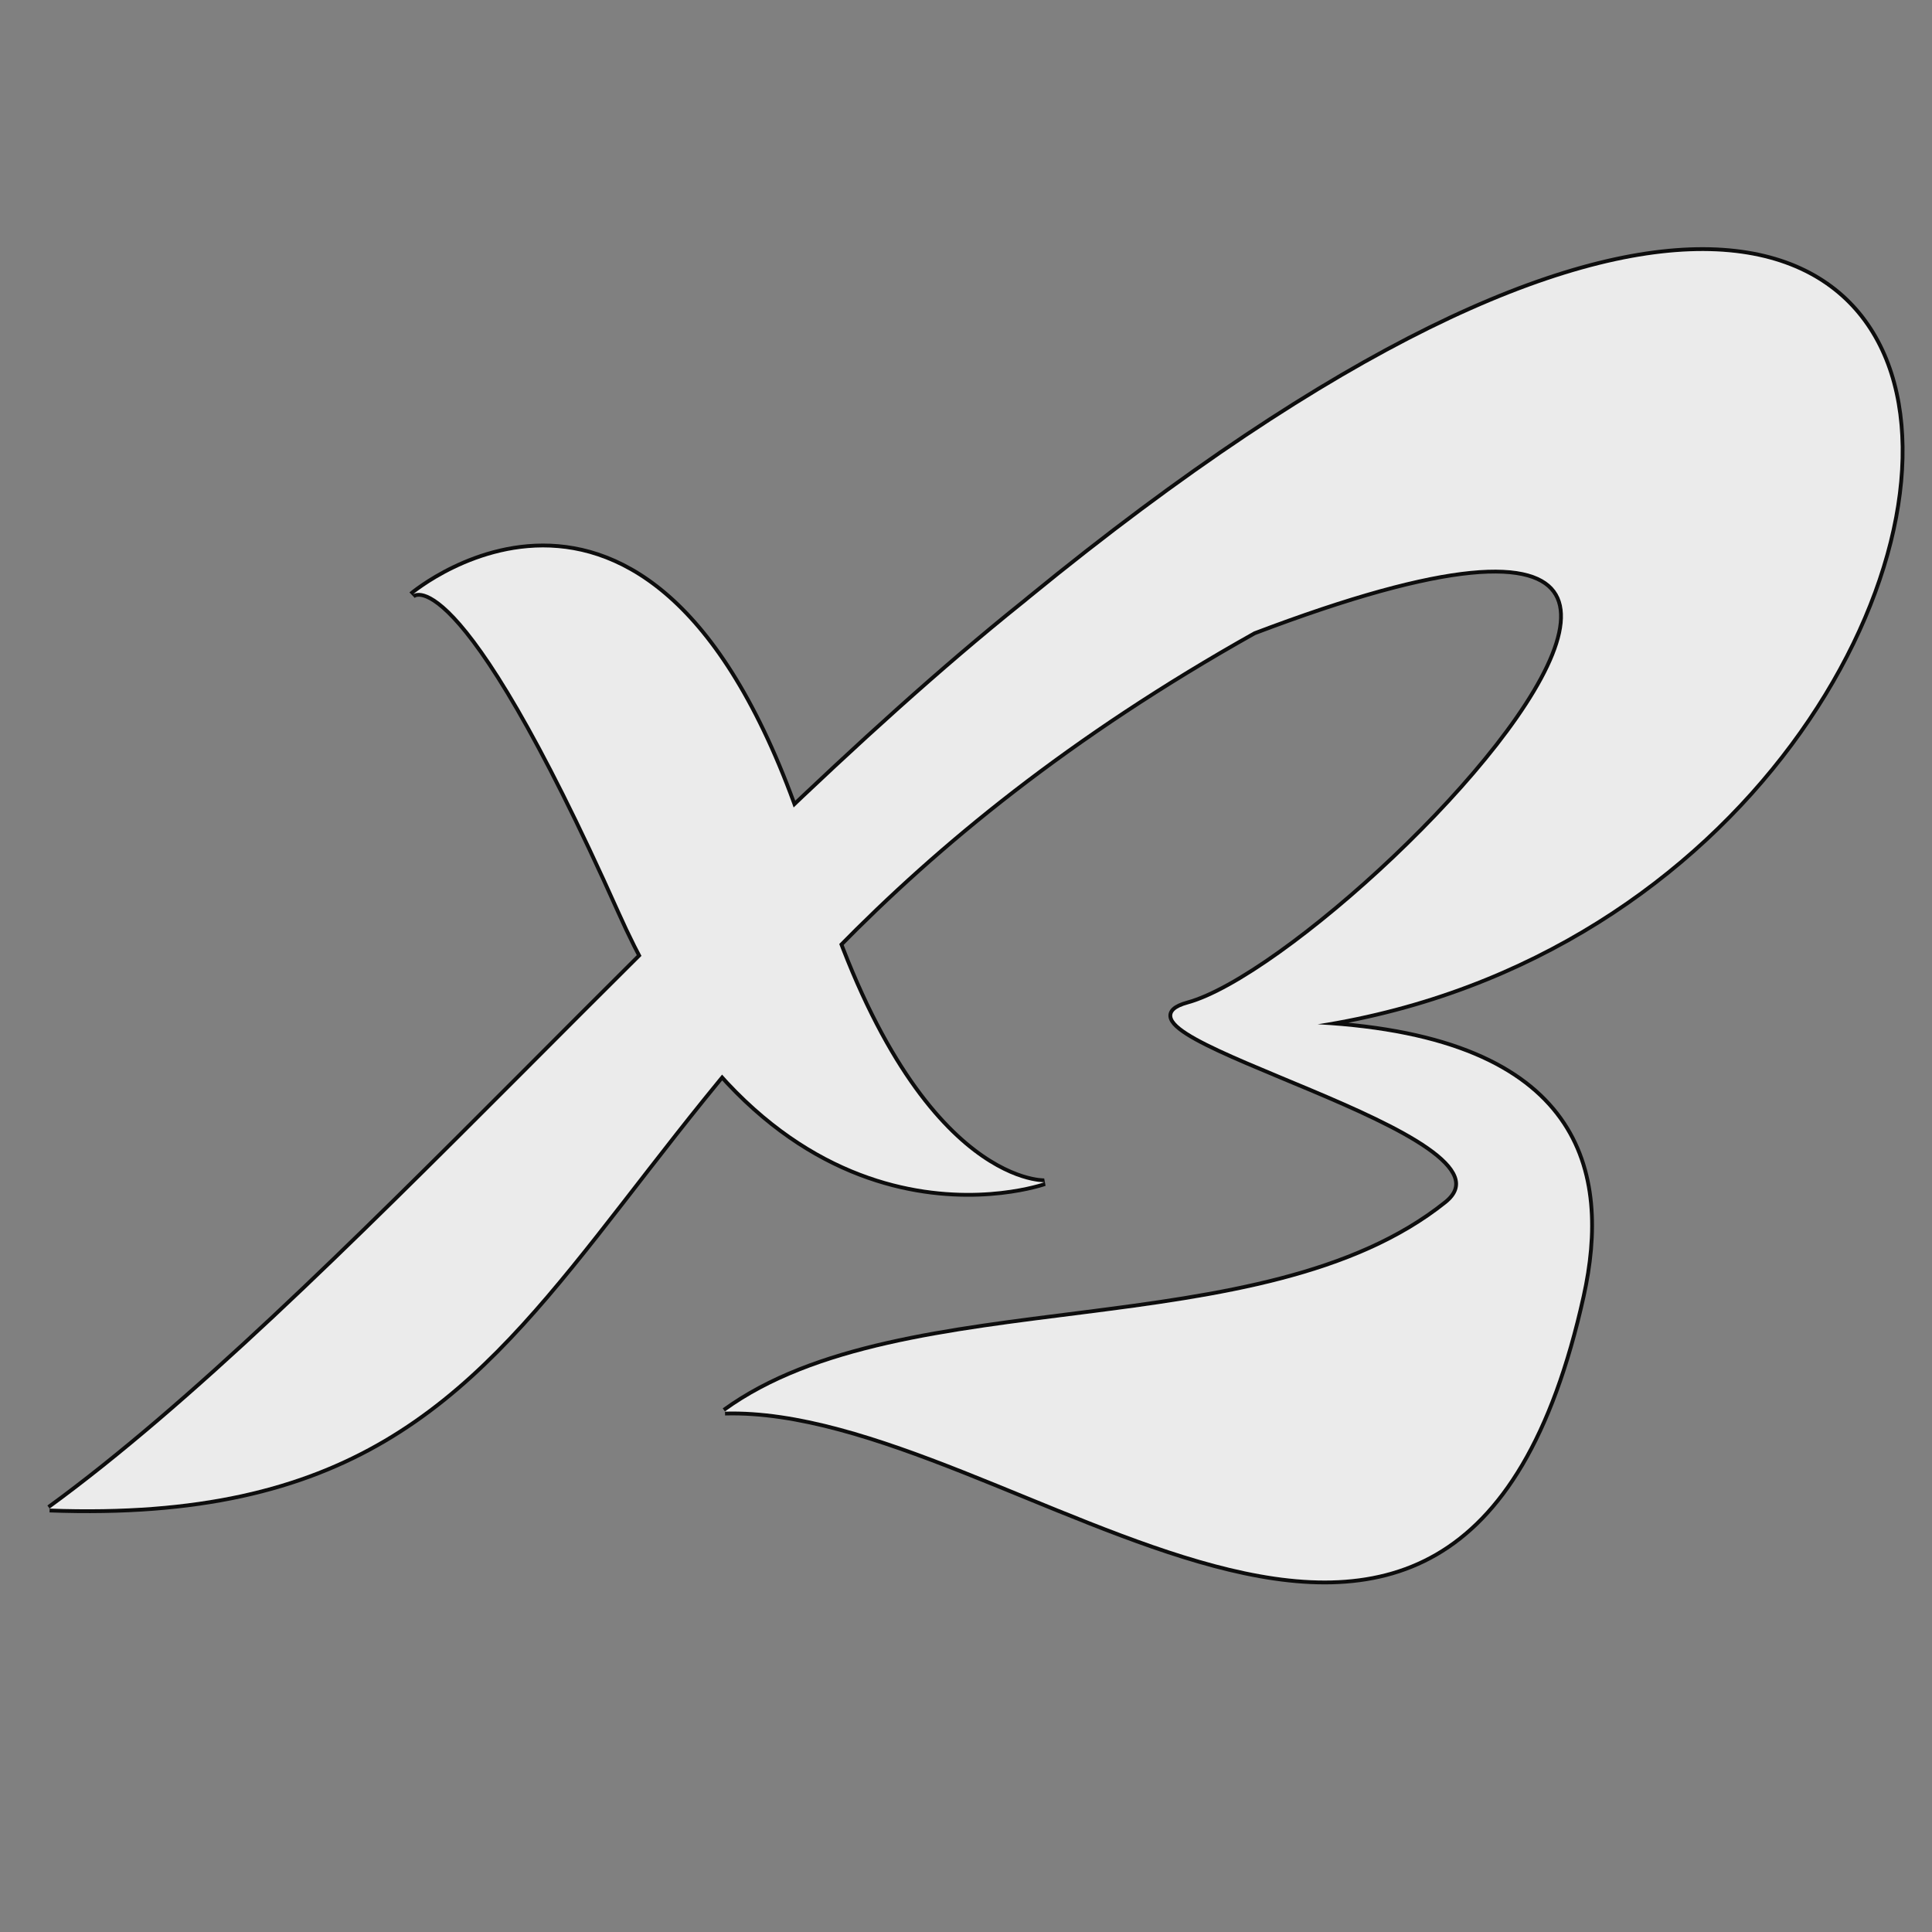 <?xml version="1.0" encoding="UTF-8" standalone="no"?>
<svg
   xmlns:dc="http://purl.org/dc/elements/1.1/"
   xmlns:cc="http://creativecommons.org/ns#"
   xmlns:rdf="http://www.w3.org/1999/02/22-rdf-syntax-ns#"
   xmlns:svg="http://www.w3.org/2000/svg"
   xmlns="http://www.w3.org/2000/svg"
   xmlns:sodipodi="http://sodipodi.sourceforge.net/DTD/sodipodi-0.dtd"
   xmlns:inkscape="http://www.inkscape.org/namespaces/inkscape"
   width="256"
   height="256"
   viewBox="0 0 67.733 67.733"
   version="1.1"
   id="svg8"
   inkscape:version="1.0.1 (3bc2e813f5, 2020-09-07)"
   sodipodi:docname="XBar.svg"
   inkscape:export-filename="D:\Development\Projects\XBar\XBar.png"
   inkscape:export-xdpi="96"
   inkscape:export-ydpi="96">
  <rect x="0" y="0" width="67.733" height="67.733" fill="#808080" stroke="none"/>
  <defs
     id="defs2" />
  <sodipodi:namedview
     id="base"
     pagecolor="#6e6e6e"
     bordercolor="#575757"
     borderopacity="1"
     inkscape:pageopacity="0"
     inkscape:pageshadow="2"
     inkscape:zoom="1.4"
     inkscape:cx="270.72623"
     inkscape:cy="163.77896"
     inkscape:document-units="mm"
     inkscape:current-layer="layer2"
     inkscape:document-rotation="0"
     showgrid="false"
     inkscape:pagecheckerboard="false"
     borderlayer="false"
     inkscape:showpageshadow="true"
     showborder="true"
     units="px"
     inkscape:snap-bbox="true"
     inkscape:snap-nodes="true"
     inkscape:snap-global="false"
     inkscape:bbox-nodes="true"
     inkscape:window-width="1920"
     inkscape:window-height="1027"
     inkscape:window-x="-8"
     inkscape:window-y="22"
     inkscape:window-maximized="1"
     showguides="false"
     inkscape:guide-bbox="true"
     inkscape:snap-bbox-edge-midpoints="true"
     inkscape:snap-bbox-midpoints="true"
     inkscape:bbox-paths="true"
     inkscape:object-paths="true"
     inkscape:snap-intersection-paths="true"
     inkscape:snap-smooth-nodes="true"
     inkscape:snap-midpoints="true"
     inkscape:snap-object-midpoints="true"
     inkscape:snap-center="true"
     inkscape:snap-text-baseline="true"
     inkscape:snap-page="true">
    <sodipodi:guide
       position="-18.283,33.732"
       orientation="0,-1"
       id="guide842" />
    <sodipodi:guide
       position="34.043,51.363"
       orientation="1,0"
       id="guide844" />
    <sodipodi:guide
       position="67.733,42.881"
       orientation="0.707,-0.707"
       id="guide860" />
    <sodipodi:guide
       position="48.428,31.022"
       orientation="-0.703,-0.711"
       id="guide864" />
    <sodipodi:guide
       position="51.216,17.179"
       orientation="0.707,-0.707"
       id="guide866" />
  </sodipodi:namedview>
  <g
     inkscape:groupmode="layer"
     id="layer2"
     inkscape:label="Layer1">
    <g
       id="g862"
       transform="matrix(1.012,0,0,1.012,-1.911,8.801)"
       style="stroke:#000000;stroke-opacity:0.896">
      <g
         id="g916"
         style="fill:#ffffff;fill-opacity:1;stroke:#000000;stroke-width:1;stroke-miterlimit:4;stroke-dasharray:none;stroke-opacity:0.896" />
      <path
         id="path940"
         style="fill:#ffffff;fill-opacity:1;stroke:#000000;stroke-width:0.265px;stroke-linecap:butt;stroke-linejoin:miter;stroke-opacity:0.896"
         d="m 16.17,11.916 c 0,0 8.833,-7.488 13.899,9.448 3.309,11.061 7.997,10.895 7.997,10.895 0,0 -9.067,3.224 -14.686,-9.351 C 17.719,10.239 16.17,11.916 16.17,11.916 Z M 3.608,43.565 C 13.375,36.451 26.026,21.311 37.331,12.236 41.528,8.868 36.979,16.26 45.325,13.18 19.605,27.605 24.179,44.324 3.608,43.565 M 27.003,40.2 c 6.214,-4.512 18.596,-2.071 24.997,-7.199 3.059,-2.451 -12.586,-5.909 -8.951,-6.906 6.488,-1.78 33.179,-30.143 -16.46,-4.128 50.864,-49.917 50.538,0.201 20.946,4.82 9.15,0.501 10.096,5.14 9.15,9.412 -4.365,19.704 -19.648,3.738 -29.681,4.007" />
    </g>
    <g
       id="g869"
       transform="matrix(1.012,0,0,1.012,-1.911,8.801)"
       style="stroke:none;stroke-opacity:0.896;fill:#ebebeb;fill-opacity:1">
      <g
         id="g865"
         style="fill:#ebebeb;fill-opacity:1;stroke:none;stroke-width:1;stroke-miterlimit:4;stroke-dasharray:none;stroke-opacity:0.896" />
      <path
         id="path867"
         style="fill:#ebebeb;fill-opacity:1;stroke:none;stroke-width:0.265px;stroke-linecap:butt;stroke-linejoin:miter;stroke-opacity:0.896"
         d="m 16.17,11.916 c 0,0 8.833,-7.488 13.899,9.448 3.309,11.061 7.997,10.895 7.997,10.895 0,0 -9.067,3.224 -14.686,-9.351 C 17.719,10.239 16.17,11.916 16.17,11.916 Z M 3.608,43.565 C 13.375,36.451 26.026,21.311 37.331,12.236 41.528,8.868 36.979,16.26 45.325,13.18 19.605,27.605 24.179,44.324 3.608,43.565 M 27.003,40.2 c 6.214,-4.512 18.596,-2.071 24.997,-7.199 3.059,-2.451 -12.586,-5.909 -8.951,-6.906 6.488,-1.78 33.179,-30.143 -16.46,-4.128 50.864,-49.917 50.538,0.201 20.946,4.82 9.15,0.501 10.096,5.14 9.15,9.412 -4.365,19.704 -19.648,3.738 -29.681,4.007" />
    </g>
  </g>
</svg>
